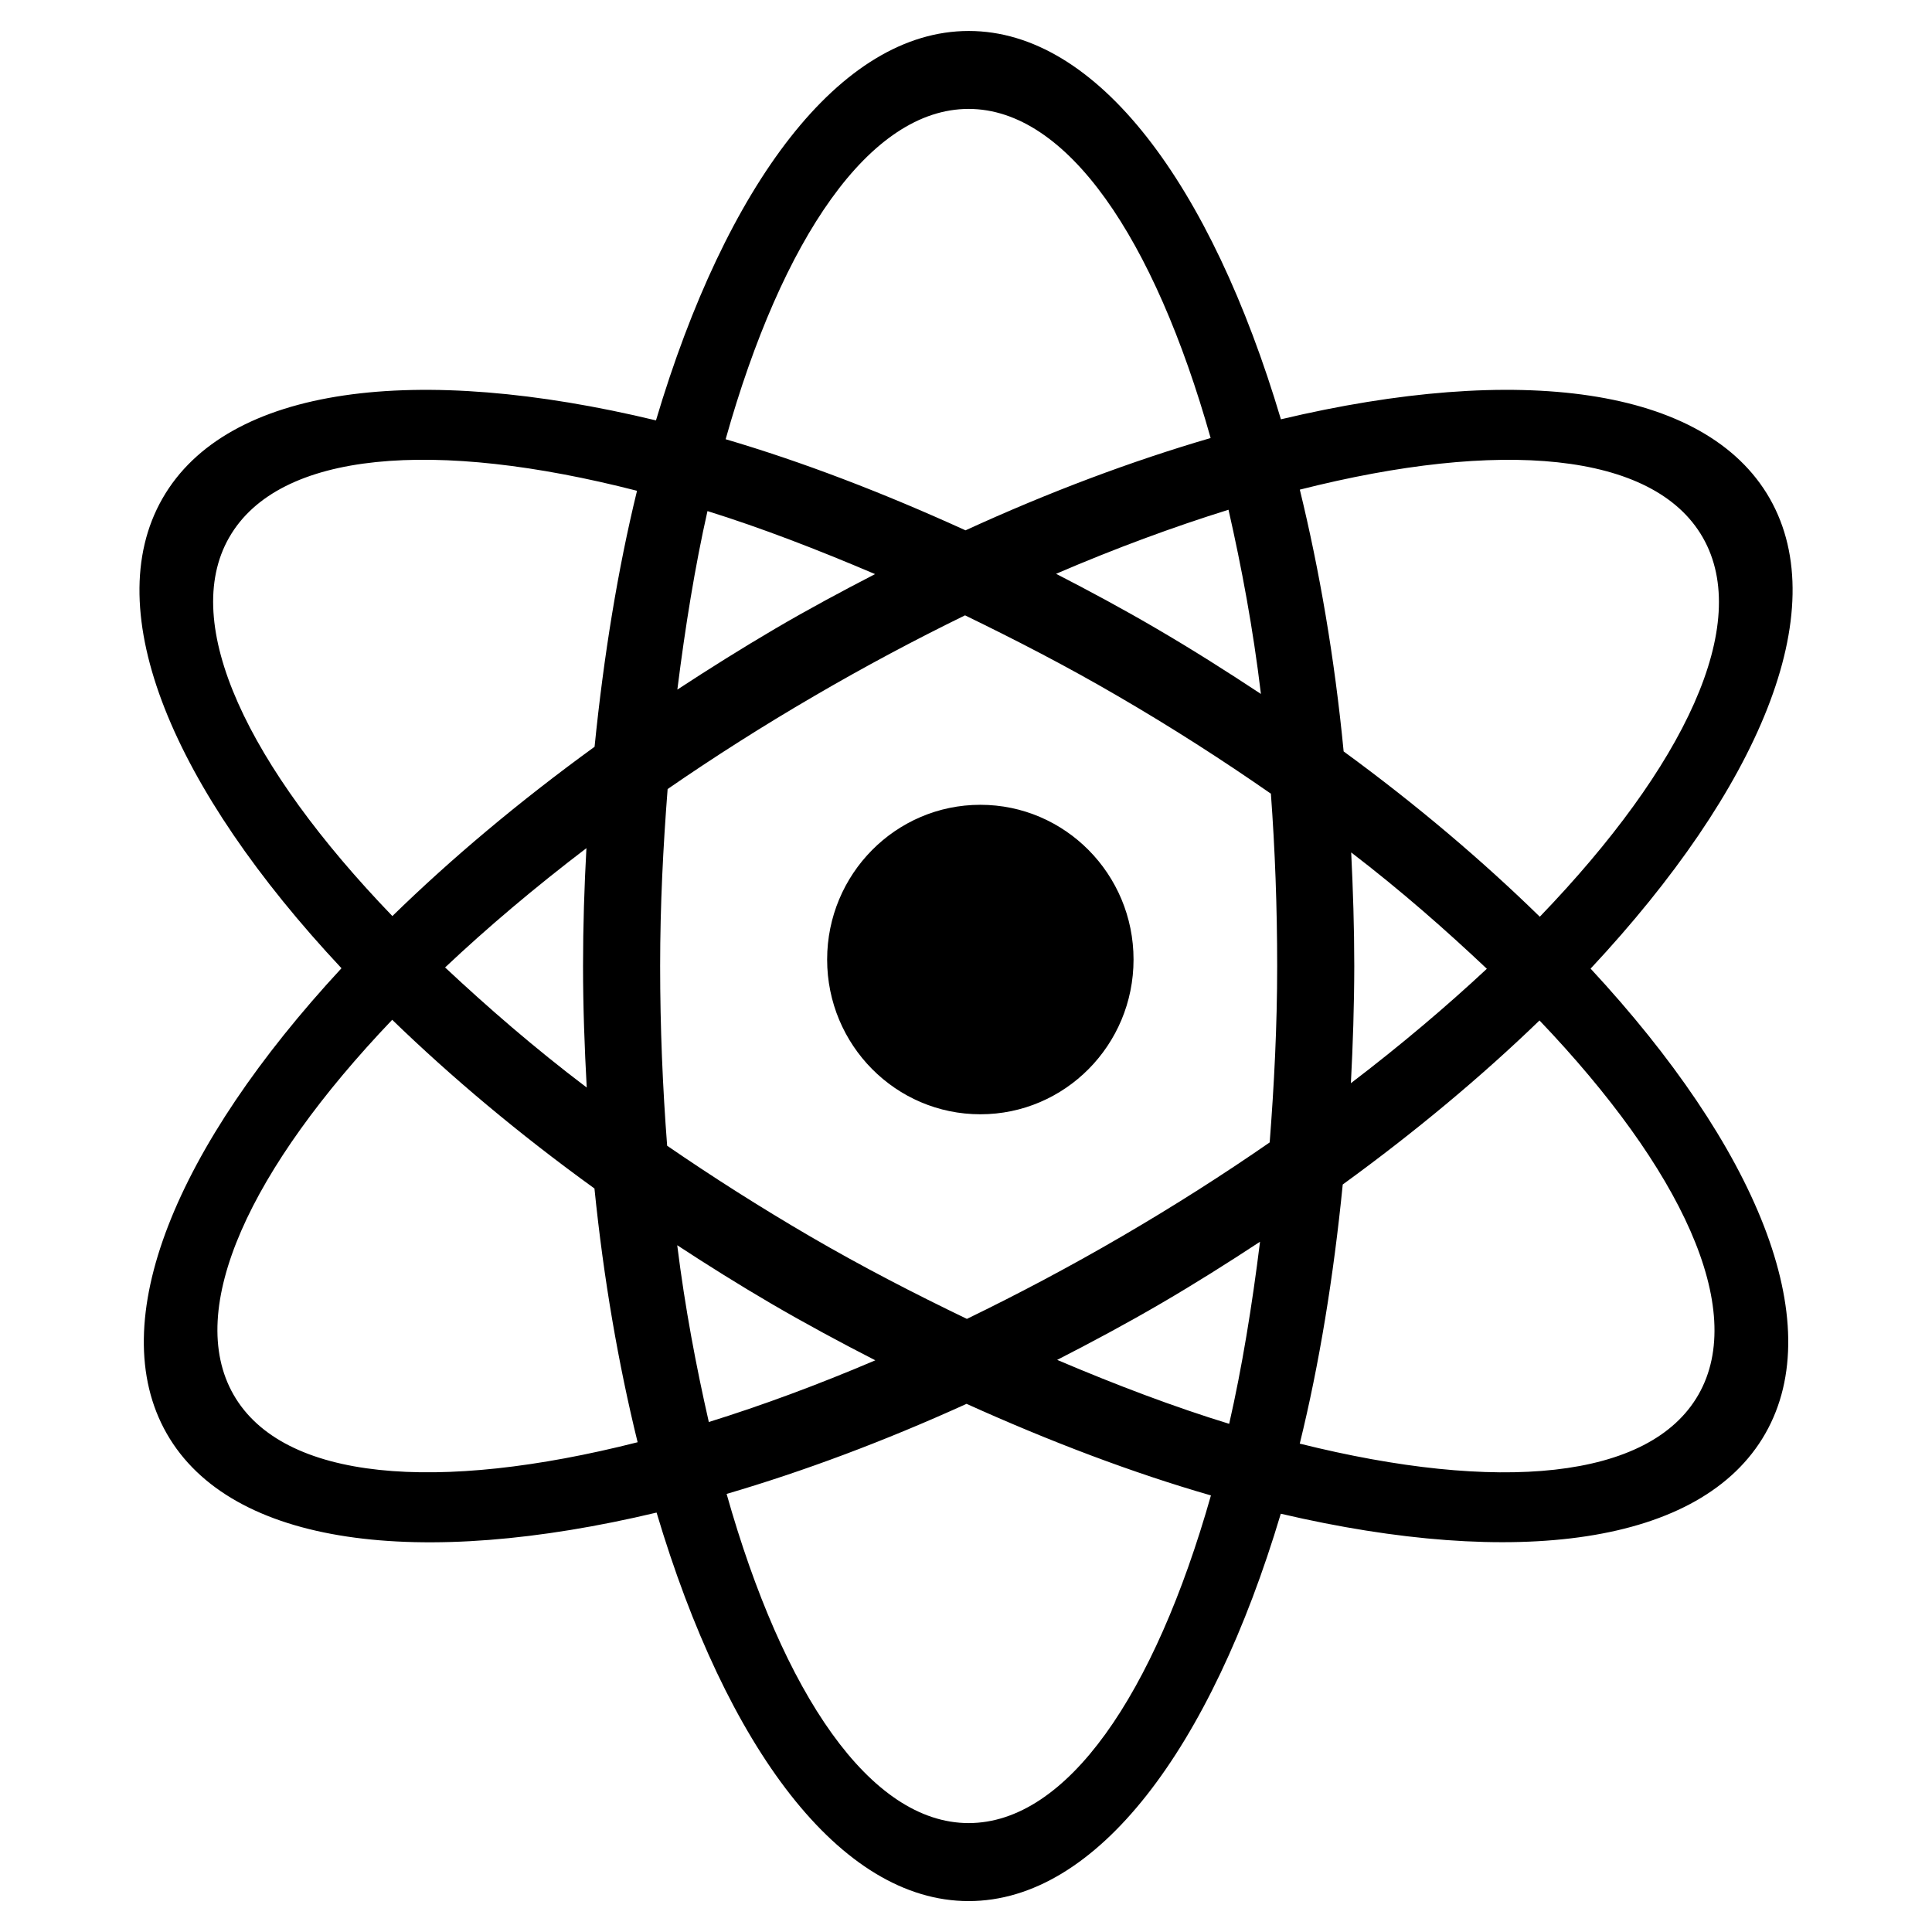 <!-- Generated by IcoMoon.io -->
<svg version="1.1" xmlns="http://www.w3.org/2000/svg" width="32" height="32" viewBox="0 0 32 32">
<title>atom1</title>
<path d="M26.346 16.044c2.731 2.945 3.954 5.843 2.893 7.701-1.059 1.853-4.146 2.235-8.025 1.327-1.161 3.881-3.042 6.416-5.17 6.416-2.131 0-4.010-2.543-5.169-6.435-3.922 0.935-7.046 0.56-8.113-1.308-1.061-1.858 0.163-4.759 2.894-7.708-2.783-2.973-4.036-5.907-2.966-7.779 1.072-1.877 4.226-2.247 8.175-1.295 1.16-3.9 3.047-6.45 5.18-6.45 2.132 0 4.012 2.542 5.171 6.432 3.912-0.929 7.032-0.553 8.097 1.312 1.067 1.873-0.187 4.81-2.968 7.787zM3.795 8.903c-0.819 1.434 0.311 3.785 2.704 6.27 0.975-0.952 2.098-1.896 3.349-2.804 0.152-1.508 0.385-2.938 0.703-4.24-3.343-0.859-5.932-0.667-6.755 0.773zM9.713 14.048c-0.857 0.653-1.64 1.315-2.341 1.976 0.711 0.665 1.478 1.332 2.346 1.989-0.036-0.661-0.061-1.329-0.061-2.013 0-0.662 0.021-1.312 0.056-1.952zM9.846 19.685c-1.252-0.904-2.371-1.846-3.35-2.794-2.35 2.463-3.441 4.787-2.628 6.209 0.818 1.43 3.38 1.629 6.693 0.788-0.318-1.295-0.563-2.702-0.715-4.203zM20.87 20.567c-0.531 0.349-1.074 0.692-1.64 1.022-0.574 0.335-1.148 0.642-1.72 0.935 0.98 0.417 1.939 0.78 2.849 1.059 0.213-0.934 0.379-1.952 0.511-3.016zM16.043 30.196c1.63 0 3.077-2.126 4.014-5.427-1.292-0.372-2.657-0.889-4.048-1.517-1.366 0.621-2.702 1.119-3.974 1.492 0.934 3.31 2.378 5.452 4.009 5.452zM11.74 23.553c0.884-0.275 1.808-0.617 2.758-1.022-0.574-0.294-1.152-0.605-1.728-0.941-0.535-0.313-1.049-0.635-1.553-0.965 0.13 1.044 0.314 2.008 0.523 2.927zM11.219 11.422c0.525-0.344 1.064-0.682 1.622-1.010 0.551-0.323 1.103-0.619 1.653-0.903-0.954-0.407-1.888-0.767-2.776-1.044-0.207 0.917-0.368 1.916-0.499 2.957zM16.043 1.804c-1.635 0-3.089 2.146-4.024 5.471 1.271 0.374 2.609 0.887 3.973 1.509 1.396-0.64 2.761-1.15 4.060-1.529-0.934-3.307-2.377-5.451-4.009-5.451zM20.348 8.443c-0.915 0.285-1.87 0.637-2.856 1.061 0.554 0.285 1.11 0.584 1.665 0.909 0.598 0.349 1.169 0.712 1.728 1.081-0.131-1.090-0.32-2.096-0.537-3.051zM21.050 13.146c-0.798-0.555-1.641-1.097-2.532-1.615-0.853-0.498-1.698-0.933-2.534-1.339-0.825 0.403-1.663 0.849-2.502 1.339-0.849 0.494-1.66 1.011-2.424 1.538-0.074 0.949-0.124 1.921-0.124 2.932 0 1.022 0.042 2.016 0.116 2.976 0.747 0.513 1.535 1.015 2.359 1.496 0.877 0.511 1.746 0.958 2.606 1.372 0.849-0.412 1.711-0.868 2.575-1.372 0.856-0.499 1.67-1.018 2.44-1.551 0.073-0.946 0.124-1.914 0.124-2.921 0-0.979-0.036-1.933-0.104-2.855zM28.132 23.099c0.812-1.42-0.288-3.74-2.633-6.197-0.954 0.922-2.046 1.836-3.259 2.717-0.152 1.527-0.388 2.976-0.712 4.292 3.27 0.816 5.794 0.605 6.604-0.812zM22.375 17.941c0.821-0.626 1.573-1.262 2.252-1.895-0.681-0.643-1.416-1.29-2.247-1.927 0.030 0.618 0.051 1.243 0.051 1.881-0.001 0.66-0.023 1.305-0.056 1.941zM28.204 8.903c-0.817-1.428-3.37-1.63-6.675-0.793 0.325 1.332 0.576 2.786 0.726 4.336 1.214 0.887 2.299 1.81 3.249 2.738 2.397-2.49 3.522-4.845 2.7-6.281zM16.238 18.456c-1.402 0-2.538-1.147-2.538-2.563 0-1.415 1.136-2.563 2.538-2.563 1.401 0 2.537 1.148 2.537 2.563 0 1.417-1.136 2.563-2.537 2.563z"></path>
</svg>
